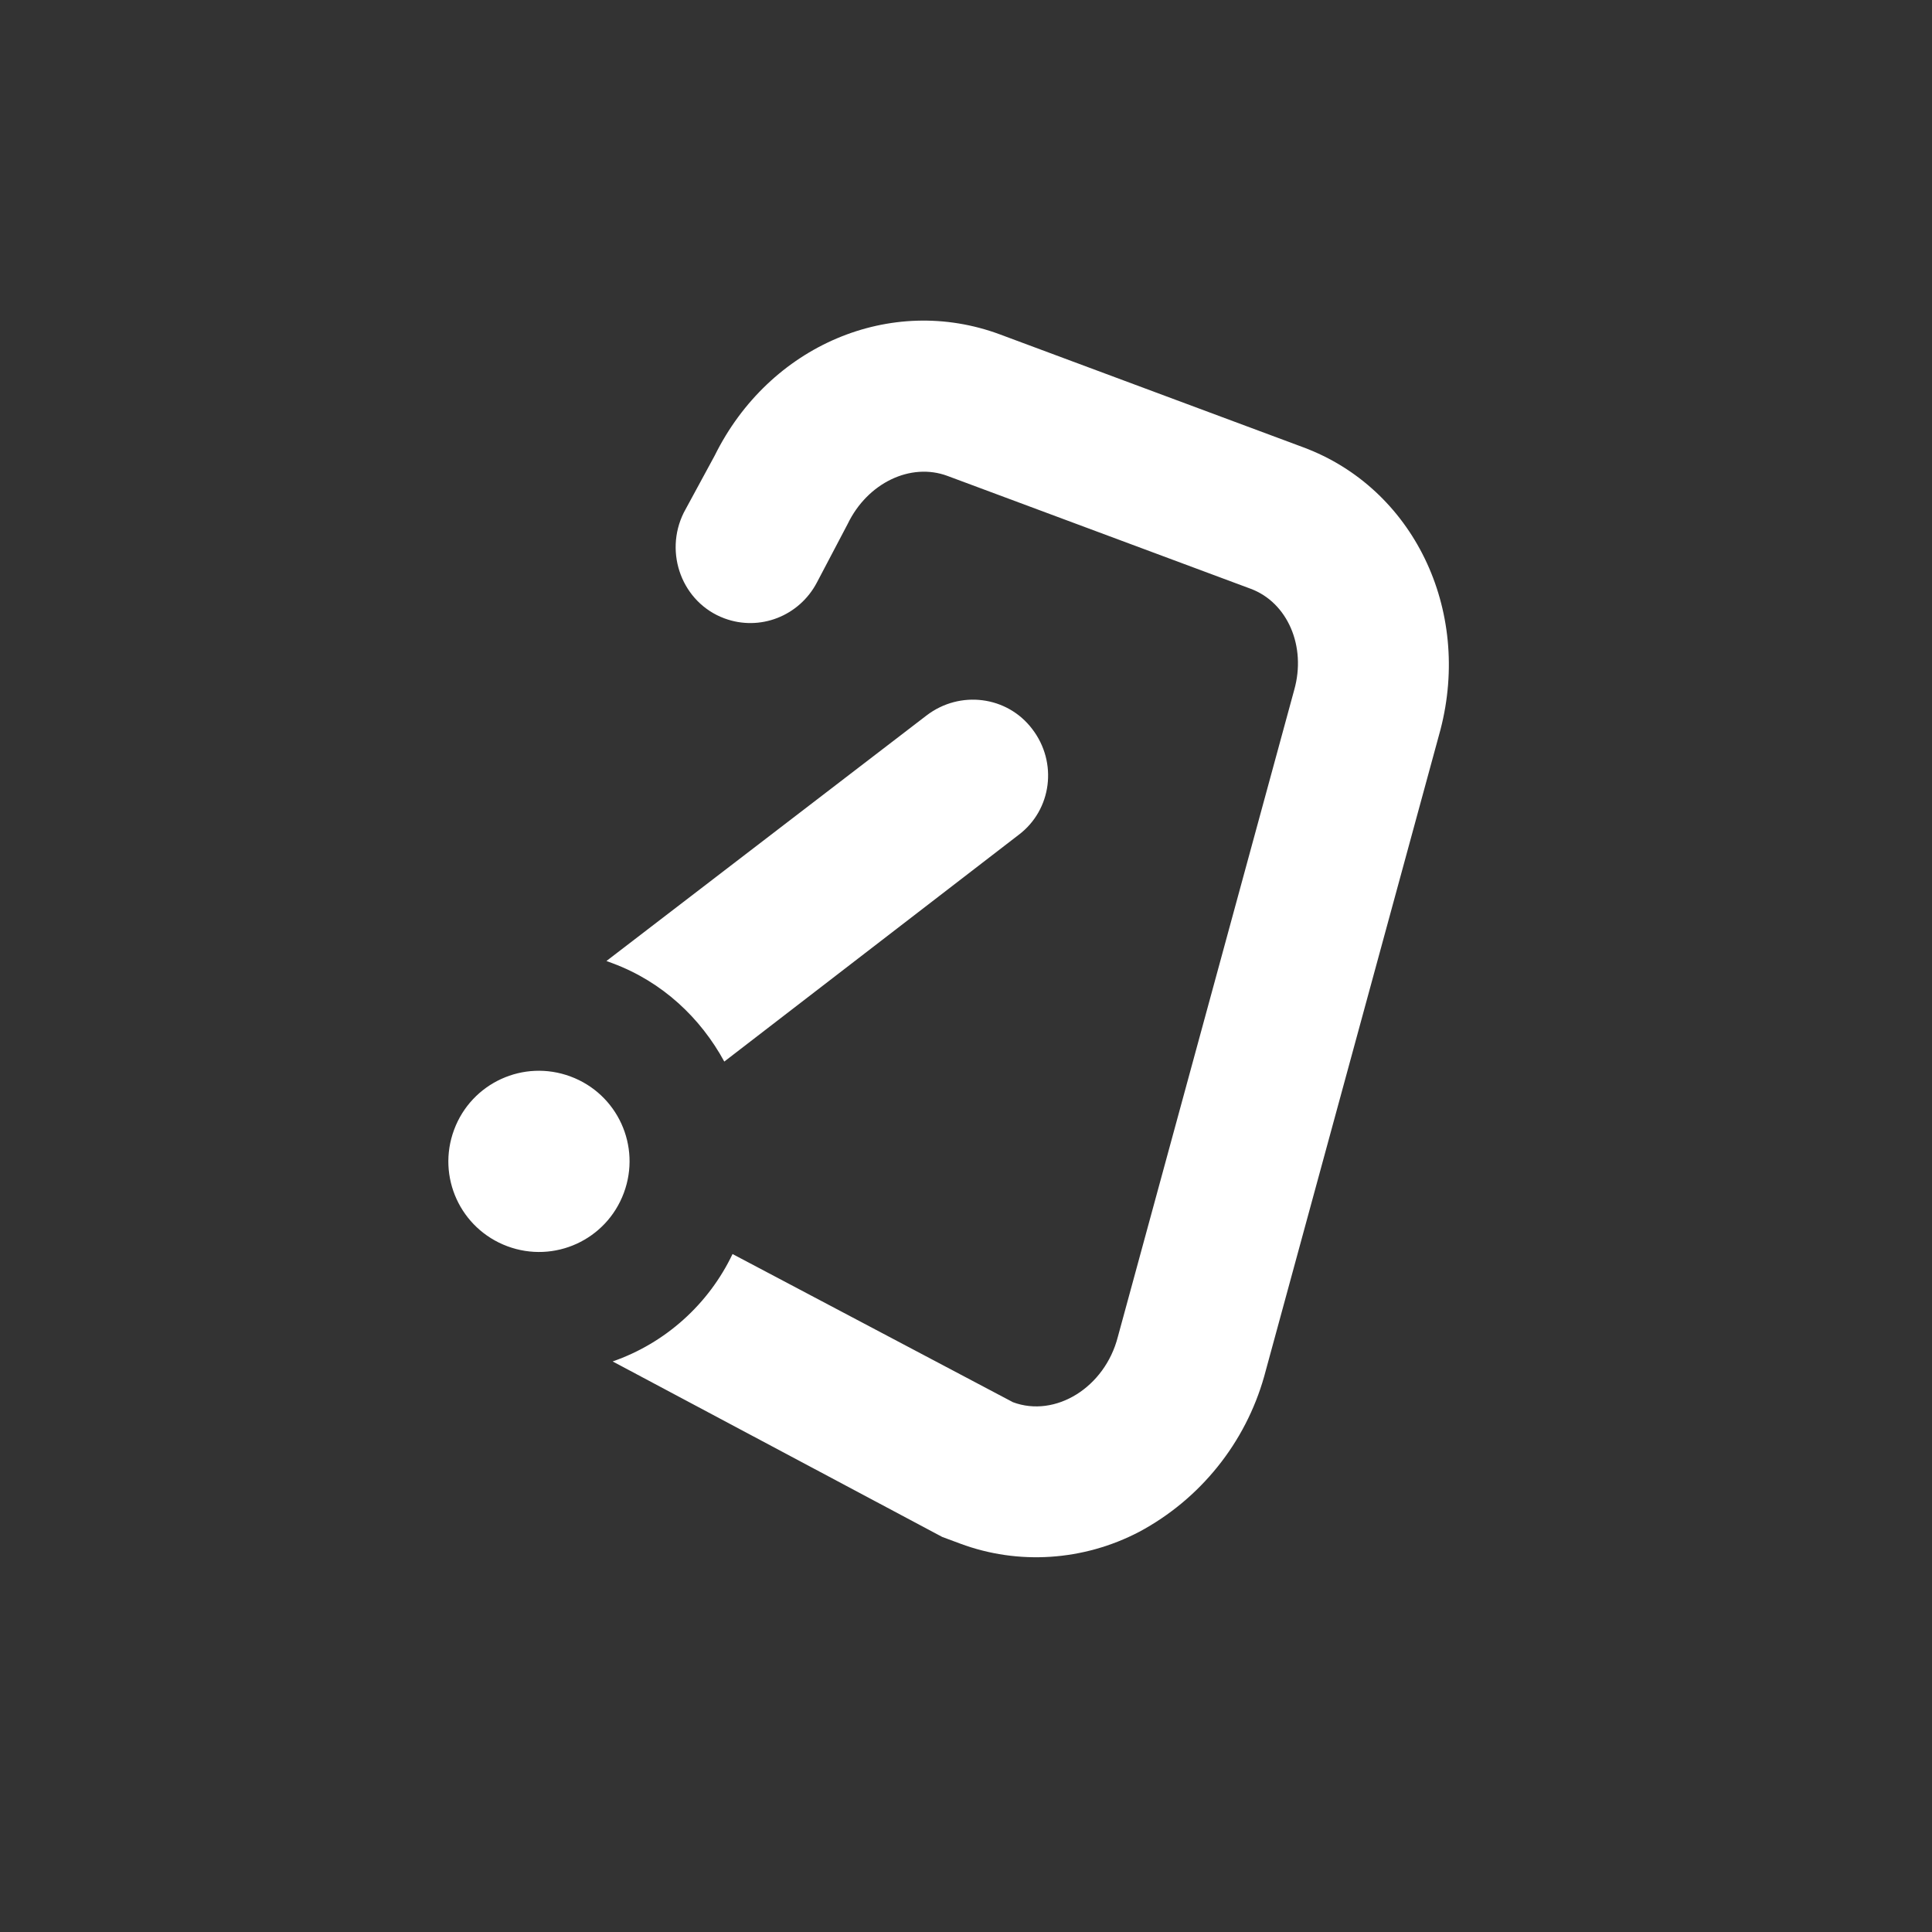 <svg width="56" height="56" viewBox="0 0 56 56" fill="none" xmlns="http://www.w3.org/2000/svg">
<rect x="0" y="0" width="56" height="56" fill="#333333" stroke="none"/>
<g clip-path="url(#clip0)">
<path d="M18.082 34.578C17.576 35.94 16.068 36.63 14.706 36.123C13.345 35.616 12.655 34.108 13.162 32.747C13.668 31.386 15.176 30.696 16.538 31.203C17.899 31.709 18.589 33.217 18.082 34.578ZM41.753 21.149C42.66 17.659 40.96 14.15 37.778 12.966L28.987 9.694C25.822 8.516 22.298 10.006 20.715 13.207L19.822 14.854C19.233 16.035 19.781 17.471 20.995 17.923C22.028 18.308 23.168 17.854 23.677 16.886L24.572 15.184C25.145 13.997 26.395 13.398 27.461 13.794L36.252 17.066C37.318 17.463 37.872 18.734 37.513 20L32.401 38.75C32.024 40.216 30.592 41.102 29.362 40.644L21.233 36.349C20.888 37.072 20.404 37.719 19.807 38.253C19.211 38.788 18.515 39.199 17.758 39.462L27.311 44.549L27.836 44.744C29.509 45.367 31.401 45.25 33.026 44.398C33.9 43.929 34.67 43.289 35.291 42.516C35.913 41.743 36.372 40.853 36.642 39.899L41.753 21.149ZM29.921 21.133C29.195 20.172 27.822 19.998 26.855 20.739L17.578 27.855L17.759 27.922C19.202 28.46 20.306 29.506 20.994 30.77L29.527 24.198C30.488 23.473 30.662 22.1 29.921 21.133Z" fill="white"/>
</g>
<defs>
<clipPath id="clip0">
<rect width="42" height="42" fill="white" transform="translate(15.645 0.994) rotate(20.415)"/>
</clipPath>
</defs>
</svg>
